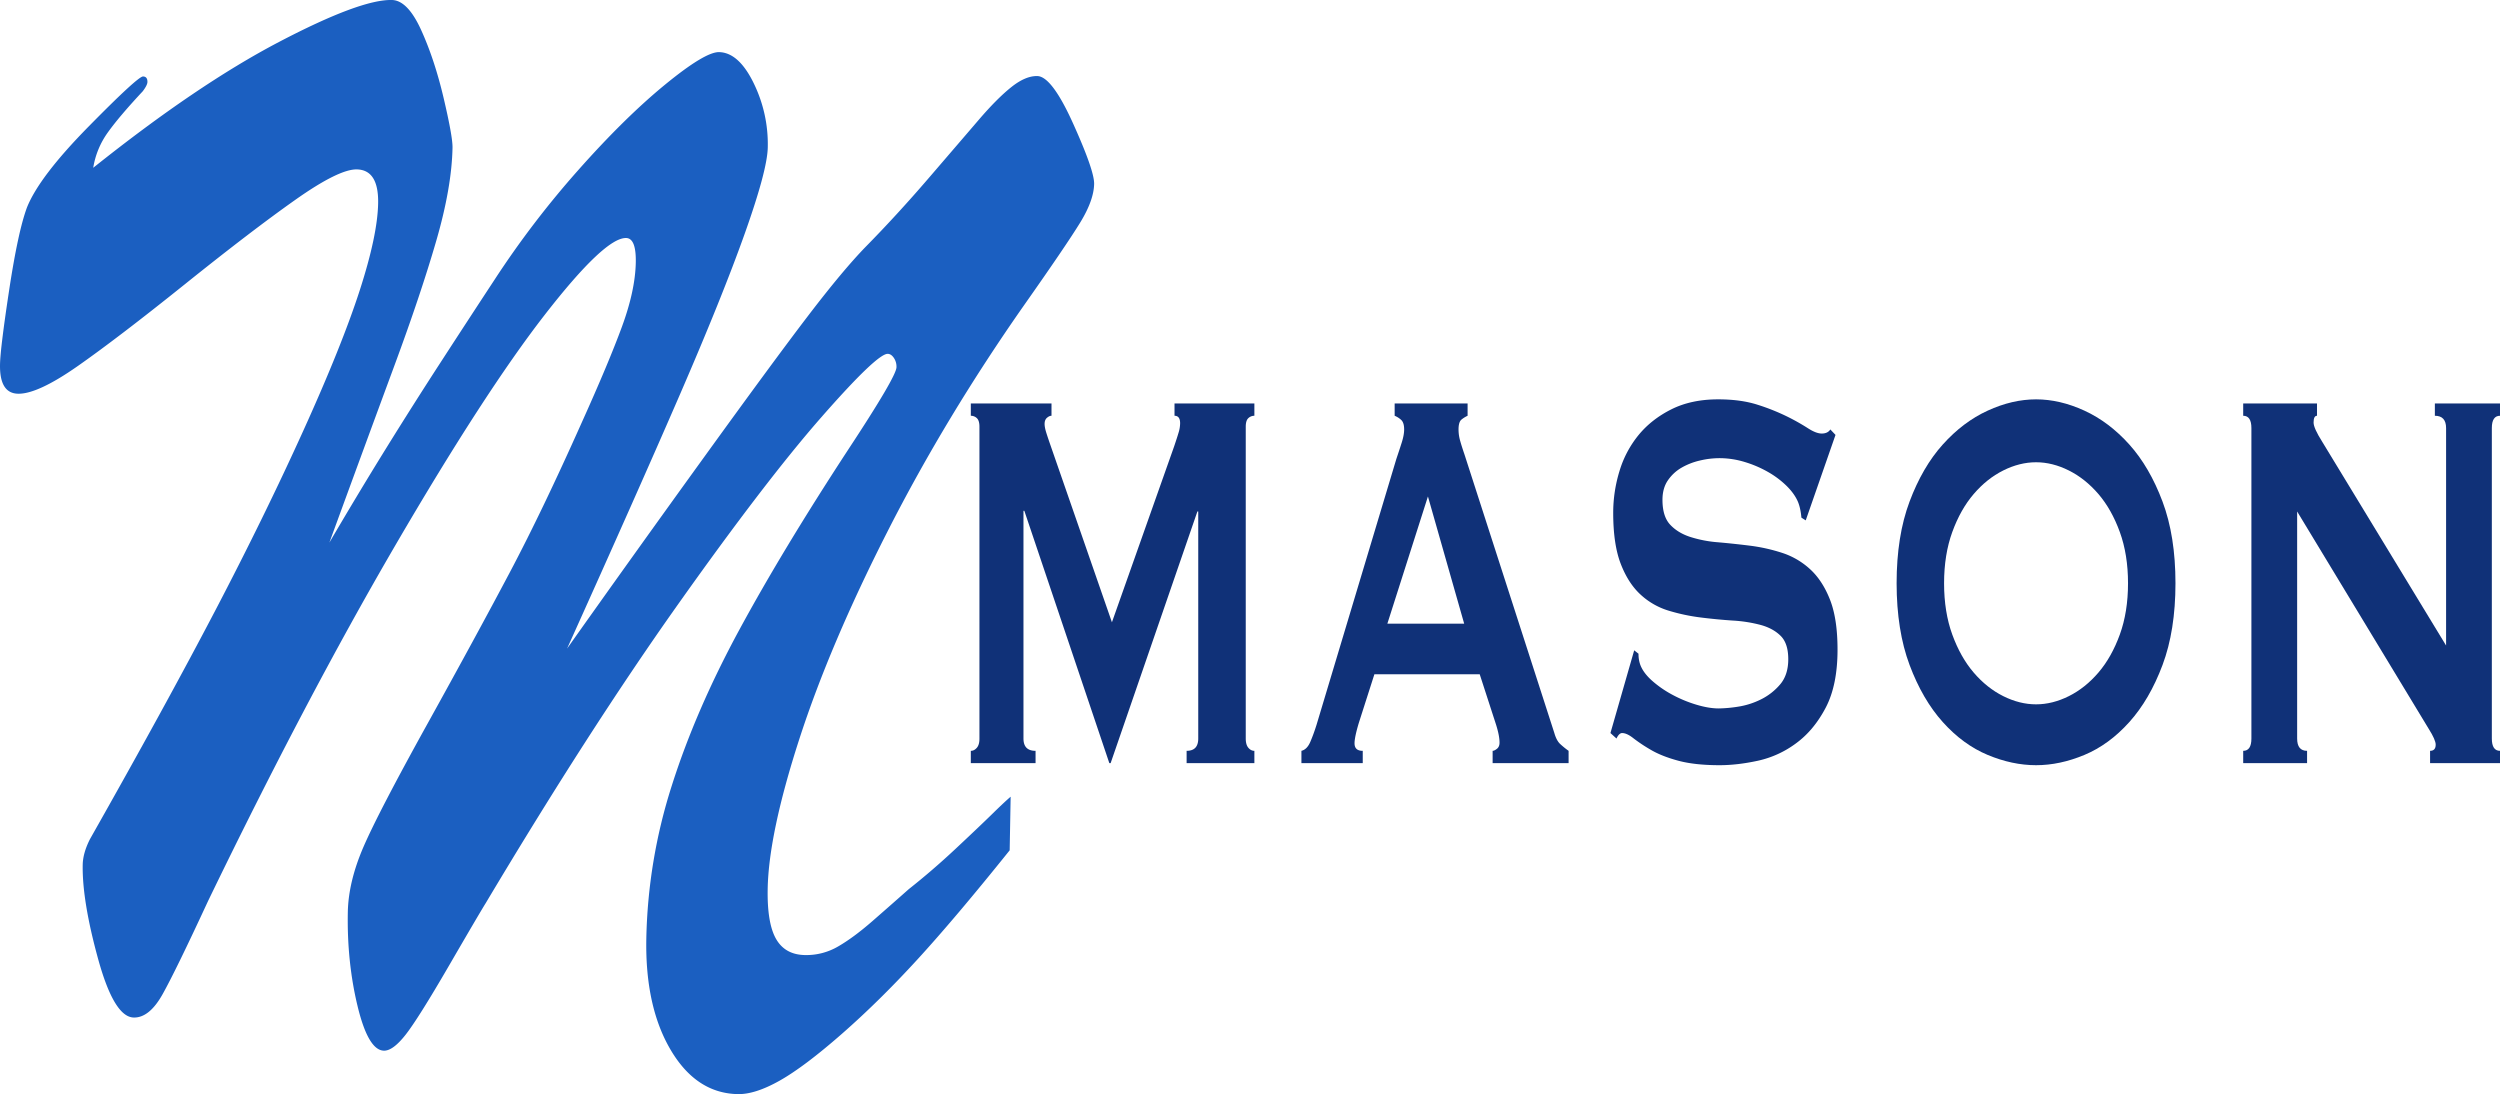 <svg id="Layer_1" data-name="Layer 1" xmlns="http://www.w3.org/2000/svg" viewBox="0 0 3655.93 1600"><defs><style>.cls-1{fill:#1b5fc1;}.cls-2{fill:#103178;}</style></defs><path class="cls-1" d="M1610.48,1325.07l-1.43,78.4q-79.62,99.27-135.18,159.9t-110.5,108.75q-54.91,48.08-90.91,68.31T1211.1,1760q-60.57-1.44-97.9-64.83t-35.51-162.28A782.41,782.41,0,0,1,1115,1308.7q35.19-110.55,98.76-227.81t158.75-262.75q70.76-107.43,71-121.06a22.84,22.84,0,0,0-3.84-13.73c-2.65-3.86-5.62-5.84-8.9-5.91q-15.56-.37-97.51,93.15t-211,275.73q-129,182.21-279.41,434.36-8.43,13.44-53.66,91.36t-63.69,101.34q-18.44,23.38-31.53,23.1-22.92-.54-38.53-65.13t-14.27-137.3q.82-44.31,22.62-94.94T758,1217.79q72.39-130.68,119.91-220.49t104.72-218q40.1-88.85,59.51-141.8t20.14-93.87q.65-35.19-14.09-35.56Q1017,507.31,929,620.59T710.31,958.05q-130.63,224.22-273.6,519.76-46.9,101.18-66.35,136T328,1648q-28.65-.69-52.07-85.92t-22.45-137.52q.31-17,10.51-37.25,111.71-197.38,183.83-335.45T576.23,789.5q56.32-124.29,82.37-204.91t26.9-127.25q.9-48.81-31-49.6-26.19-.63-90.08,44.46T402.87,575.66Q305.22,654,246.33,695.24t-87.54,40.52q-27-.64-26.23-42.67Q133,669.22,146,583.73T172,463.28q18-45,90.19-118.34t79.54-73.12q6.56.17,6.4,8.12-.08,4.55-6.79,13.48-34.26,36.69-51.06,60.16a121.33,121.33,0,0,0-21.41,51.78Q420.91,284,540.38,221.44T705.69,160q22.92.54,42.59,43.65t33,99.68q13.28,56.56,13,72.47-1.07,58-23.8,136.42T709.41,694.33Q671.09,798,614.18,953.49q44-75.06,83.61-138.92t78.84-124.3q39.18-60.45,79.62-122A1360.23,1360.23,0,0,1,978.74,408.09q67.71-76.26,126.32-124.29t79.08-47.57q28.63.69,50.36,45a202.72,202.72,0,0,1,20.8,94.26q-.61,33-33.42,125.39t-95.22,236.42q-62.43,144-164.84,371.16Q1057.64,973.18,1161,830.13t153.67-208.87Q1365,555.4,1398.38,521q45.88-46.65,92.33-100.66t73.22-85.23q26.77-31.18,47.53-47.73t38-16.15q21.25.49,52.36,69.44t30.73,88.27q-.43,23.87-20.28,56.35t-82,120.8q-114.36,163.23-199.29,330t-129.65,305q-44.71,138.19-46.17,218.82-.91,50,12.17,73t41.74,23.73a91.91,91.91,0,0,0,48.94-12.47q22.77-13.1,50.64-37.44t52.86-46.48q34.86-27.54,68.62-59.15t52.52-49.91Q1601.33,1332.84,1610.48,1325.07Z" transform="translate(-132.53 -160)"/><path class="cls-2" d="M1552.22,1258q5,0,8.84-4.5t3.78-13.5V784q0-9-3.78-12.5a12.65,12.65,0,0,0-8.84-3.5V750h118v18q-3.16,0-6.63,3t-3.47,9q0,5,2.53,13t5.68,17l90.25,260,90.9-257q4.4-13,6.62-20.5a48.41,48.41,0,0,0,2.21-13.5q0-11-8.2-11V750H1966.9v18a12.59,12.59,0,0,0-8.83,3.5q-3.79,3.51-3.79,12.5v456q0,9,3.79,13.5t8.83,4.5v18h-99.09v-18q17,0,17-18V908h-1.26l-126.87,368h-1.89L1630.49,907h-1.27v333q0,18,17.68,18v18h-94.68Z" transform="translate(-132.53 -160)"/><path class="cls-2" d="M2035.7,1258q8.19-2,12.94-13t9.15-25l116.77-389q4.41-13,7.89-24c2.3-7.33,3.47-13.66,3.47-19q0-10-4.42-14a31.5,31.5,0,0,0-9.47-6V750H2278.7v18a42.82,42.82,0,0,0-8.84,5.5q-4.41,3.51-4.41,14.5a59.92,59.92,0,0,0,2.2,16q2.2,8,6.63,21l131.29,407q3.15,11,8.52,16a121.43,121.43,0,0,0,12.31,10v18H2315.31v-18c1.68,0,3.79-1,6.31-3s3.79-5,3.79-9q0-10-5-26l-24-74h-154l-22.73,71q-6.32,21-6.31,30c0,7.35,4,11,12,11v18H2035.7Zm238-186-53-186-59.33,186Z" transform="translate(-132.53 -160)"/><path class="cls-2" d="M2522.33,1111l6.31,5a46.8,46.8,0,0,0,2.53,16q4.41,12,17.35,23.5a154.6,154.6,0,0,0,29.67,20.5,186.81,186.81,0,0,0,35,14.5q18.3,5.51,32.82,5.5a199,199,0,0,0,27.77-2.5,113.46,113.46,0,0,0,33.46-10.5,87.58,87.58,0,0,0,28.4-22q12-14,12-37t-11-34q-11-11-29-16a203.32,203.32,0,0,0-41-6.5q-23-1.5-47-4.5a281,281,0,0,1-47-10,105.19,105.19,0,0,1-41-23.5q-18-16.5-29-45t-11-74.5a208,208,0,0,1,9.15-61,152.45,152.45,0,0,1,28.09-53q18.95-23,48-37.5t68.17-14.5q33.45,0,58.07,8a310.68,310.68,0,0,1,42.6,17,316.3,316.3,0,0,1,30.3,17q12.3,8,20.51,8,8.84,0,12.62-6l7.58,8-43.55,125-6.31-4q-1.28-14-5-23-5.07-12-16.73-23.5a132.56,132.56,0,0,0-27.46-20.5,163.69,163.69,0,0,0-34.08-14.5,126.94,126.94,0,0,0-36.61-5.5,125.1,125.1,0,0,0-28.72,3.5,97.4,97.4,0,0,0-26.82,10.5,61.27,61.27,0,0,0-19.88,18.5q-7.9,11.5-7.89,28.5,0,24,11,36t29,18a178.45,178.45,0,0,0,41,8q23,2,47,5a253.35,253.35,0,0,1,47,10.5,110.79,110.79,0,0,1,41,24q18,16.5,29,44.5t11,73q0,52-17.35,85T2759,1247a145.81,145.81,0,0,1-55.86,25.5q-30,6.49-55.86,6.5-36,0-60.27-6.5t-40.4-16a231.87,231.87,0,0,1-25.56-17q-9.46-7.5-16.41-7.5-4.42,0-8.21,8l-8.83-8Z" transform="translate(-132.53 -160)"/><path class="cls-2" d="M3110,744q34.71,0,70.69,16.5t65.65,49.5q29.65,33,48.6,83.5t18.93,119.5q0,69-18.93,119.5t-48.6,83.5q-29.68,33-65.65,48T3110,1279q-34.71,0-70.69-15t-65.64-48q-29.68-33-48.6-83.5T2906.08,1013q0-69,18.94-119.5t48.6-83.5q29.65-33,65.64-49.5T3110,744Zm0,92q-24,0-48,12t-43.23,34.5Q2999.49,905,2987.5,938t-12,75q0,42,12,75t31.25,55.5Q3038,1166,3062,1178t48,12q24,0,48-12t43.24-34.5q19.24-22.5,31.24-55.5t12-75q0-42-12-75t-31.24-55.5Q3181.9,860,3157.92,848T3110,836Z" transform="translate(-132.53 -160)"/><path class="cls-2" d="M3412.92,1258q12,0,12-18V786q0-18-12-18V750h107.93v18c-3.38,0-5,3.34-5,10q0,8,12.62,28l181.15,298V786q0-18-16.41-18V750h95.31v18q-12,0-12,18v454q0,18,12,18v18H3686.21v-18q8.2,0,8.21-9,0-7-10.1-23L3491.81,908v332q0,18,14.52,18v18h-93.41Z" transform="translate(-132.53 -160)"/></svg>